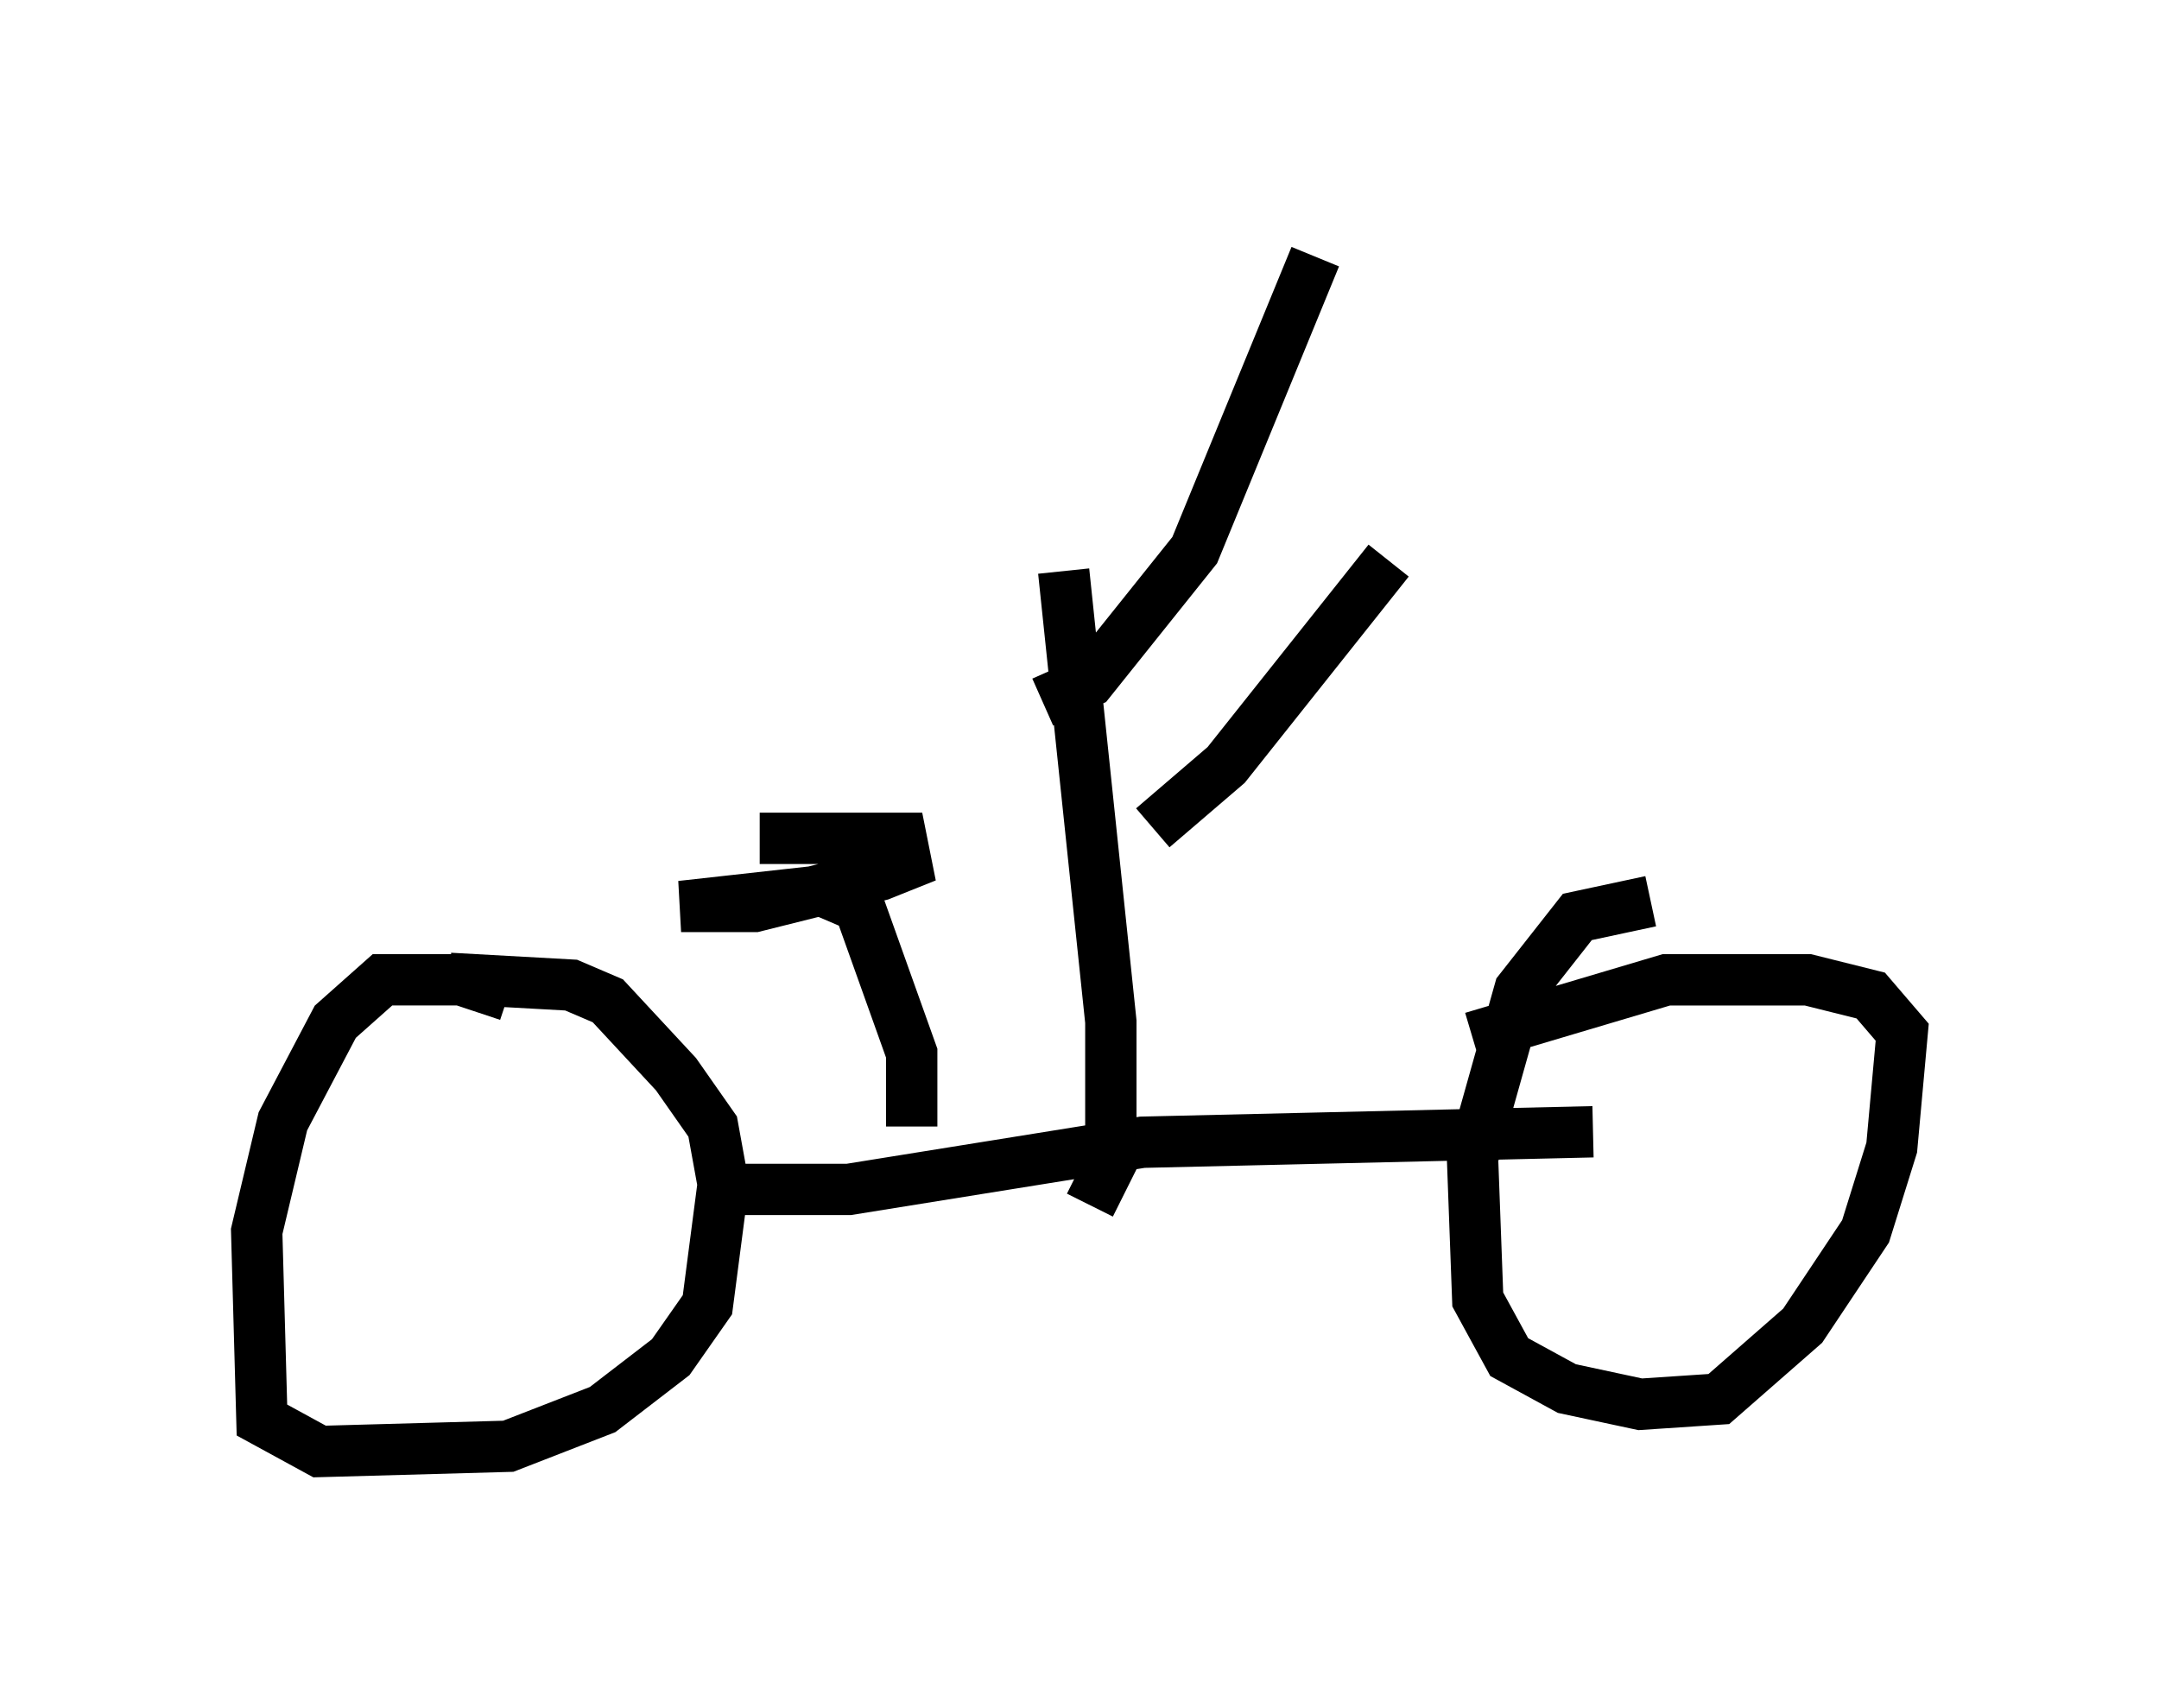 <?xml version="1.0" encoding="utf-8" ?>
<svg baseProfile="full" height="33.275" version="1.1" width="42.055" xmlns="http://www.w3.org/2000/svg" xmlns:ev="http://www.w3.org/2001/xml-events" xmlns:xlink="http://www.w3.org/1999/xlink"><defs /><rect fill="white" height="33.275" width="42.055" x="0" y="0" /><path d="M10.615, 20.313 m-0.715, -0.919 l-0.919, -0.306 -1.531, 0.0 l-0.919, 0.817 -1.021, 1.94 l-0.51, 2.144 0.102, 3.675 l1.123, 0.613 3.675, -0.102 l1.838, -0.715 1.327, -1.021 l0.715, -1.021 0.306, -2.348 l-0.204, -1.123 -0.715, -1.021 l-1.327, -1.429 -0.715, -0.306 l-1.838, -0.102 0.0, 0.306 m22.867, -1.838 l-1.429, 0.306 -1.123, 1.429 l-0.919, 3.267 0.102, 2.756 l0.613, 1.123 1.123, 0.613 l1.429, 0.306 1.531, -0.102 l1.633, -1.429 1.225, -1.838 l0.51, -1.633 0.204, -2.246 l-0.613, -0.715 -1.225, -0.306 l-2.756, 0.0 -3.777, 1.123 m-14.394, 2.96 l2.246, 0.0 5.717, -0.919 l8.779, -0.204 m-9.8, 1.429 l0.408, -0.817 0.0, -2.756 l-0.919, -8.779 m-0.408, 2.552 l0.919, -0.408 2.042, -2.552 l2.348, -5.717 m-3.165, 11.127 l1.429, -1.225 3.165, -3.981 m-9.29, 11.025 l0.0, -1.429 -1.021, -2.858 l-0.715, -0.306 -2.756, 0.306 l1.429, 0.0 2.45, -0.613 l0.51, -0.204 -0.102, -0.51 l-2.756, 0.0 " fill="none" stroke="black" stroke-width="1" /></svg>